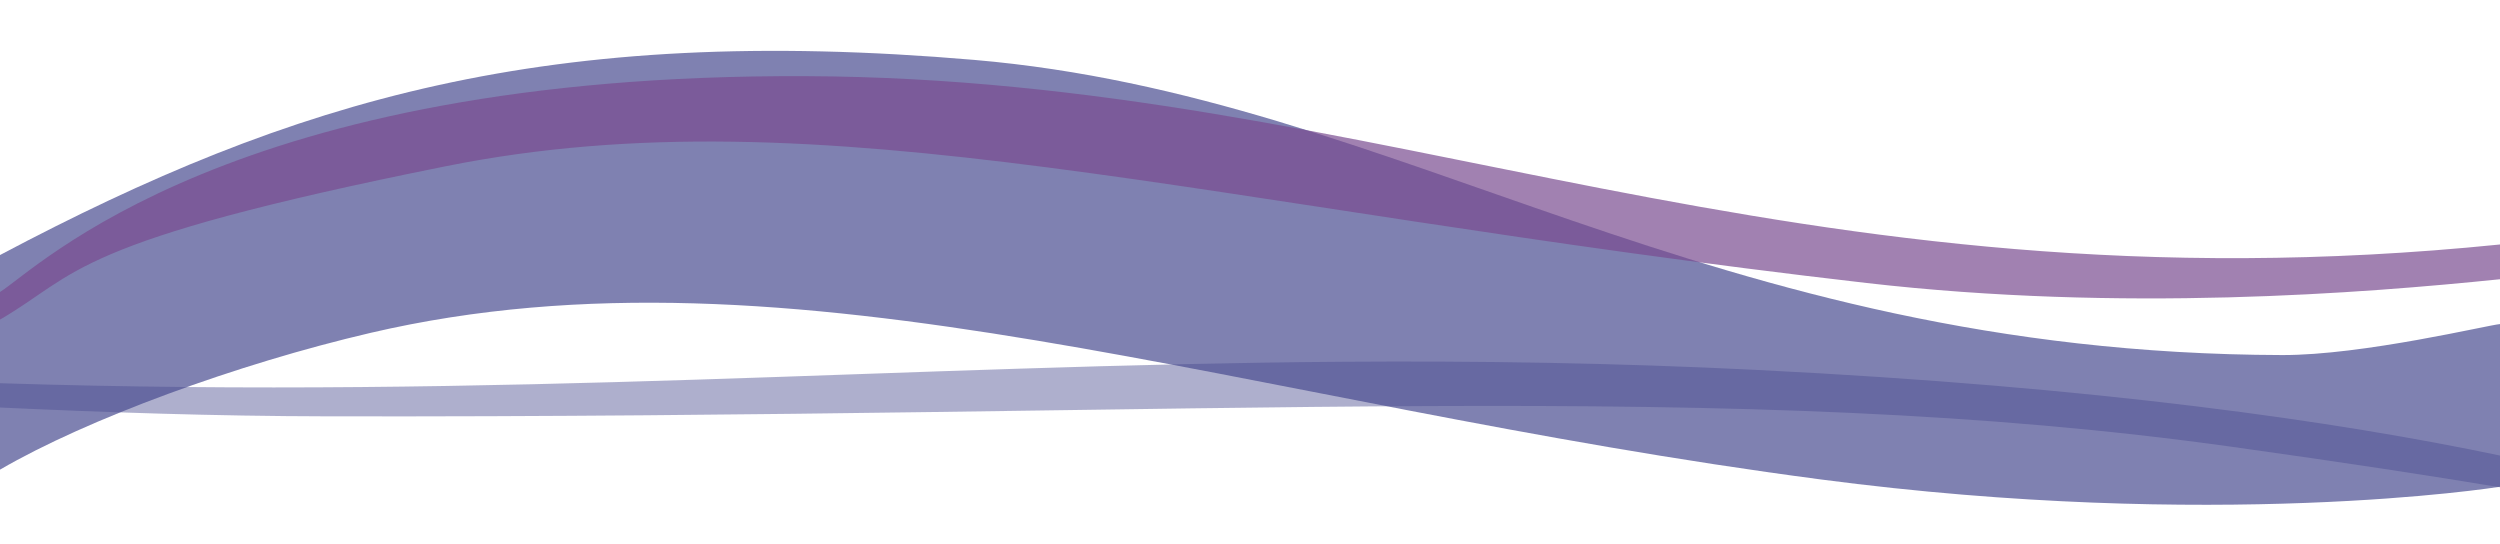 <?xml version="1.0" encoding="UTF-8" standalone="no"?>
<svg
   width="1443"
   height="314"
   viewBox="0 0 1443 314"
   fill="none"
   version="1.1"
   id="svg526"
   sodipodi:docname="screenshot.svg"
   inkscape:version="1.1 (c68e22c387, 2021-05-23)"
   xmlns:inkscape="http://www.inkscape.org/namespaces/inkscape"
   xmlns:sodipodi="http://sodipodi.sourceforge.net/DTD/sodipodi-0.dtd"
   xmlns="http://www.w3.org/2000/svg"
   xmlns:svg="http://www.w3.org/2000/svg">
  <defs
     id="defs530" />
  <sodipodi:namedview
     id="namedview528"
     pagecolor="#ffffff"
     bordercolor="#666666"
     borderopacity="1.0"
     inkscape:pageshadow="2"
     inkscape:pageopacity="0.0"
     inkscape:pagecheckerboard="0"
     showgrid="false"
     inkscape:snap-page="true"
     inkscape:snap-global="true"
     inkscape:zoom="0.40868126"
     inkscape:cx="721.83393"
     inkscape:cy="156.60126"
     inkscape:window-width="1366"
     inkscape:window-height="701"
     inkscape:window-x="0"
     inkscape:window-y="0"
     inkscape:window-maximized="1"
     inkscape:current-layer="svg526" />
  <path
     id="path1573"
     style="fill:#494c90;stroke:none;stroke-width:1px;stroke-linecap:butt;stroke-linejoin:miter;stroke-opacity:1;fill-opacity:1;opacity:0.701"
     d="M 562.336,34.576 C 316.205,13.491 170.01,57.216 0,147.201 v 123.881 c 50.175,-29.225 137.021,-61.03 213.913,-78.959 244.416,-56.991 501.596,40.531 837.085,84.619 227.509,29.898 388.242,4.8 392.002,4.205 v -93.887 c -5.934,0.346 -79.07,18.01 -125.682,17.881 C 984.661,204.014 808.466,55.662 562.336,34.576 Z"
     sodipodi:nodetypes="zccssccsz" />
  <path
     id="path2375"
     style="fill:#794c90;fill-opacity:1;stroke:none;stroke-width:1px;stroke-linecap:butt;stroke-linejoin:miter;stroke-opacity:1;opacity:0.7"
     d="M 465.286,43.95 C 132.826,42.498 21.582,155.08 0,168.539 v 15.934 C 45.702,157.98 39.545,139.635 257.423,95.93 475.302,52.224 692.418,119.106 1077.461,163.354 c 147.533,16.954 286.578,5.901 365.539,-2.18 V 141.113 C 1030.847,182.907 797.746,45.402 465.286,43.95 Z"
     sodipodi:nodetypes="zcczsccz" />
  <path
     id="path5977"
     style="opacity:0.442;fill:#494c90;fill-opacity:1;stroke:none;stroke-width:0.881px;stroke-linecap:butt;stroke-linejoin:miter;stroke-opacity:1"
     d="M 775.521 208.801 C 522.537 210.578 291.355 230.433 0 221.193 L 0 235.221 C 60.516 238.01 123.407 240.188 189.311 240.314 C 706.234 241.303 1000.548 217.63 1288.402 257.912 C 1354.668 267.185 1403.782 274.723 1443 281.273 L 1443 262.947 C 1348.754 243.153 1211.624 223.353 1014.477 213.541 C 931.256 209.399 852.374 208.261 775.521 208.801 z " />
</svg>
